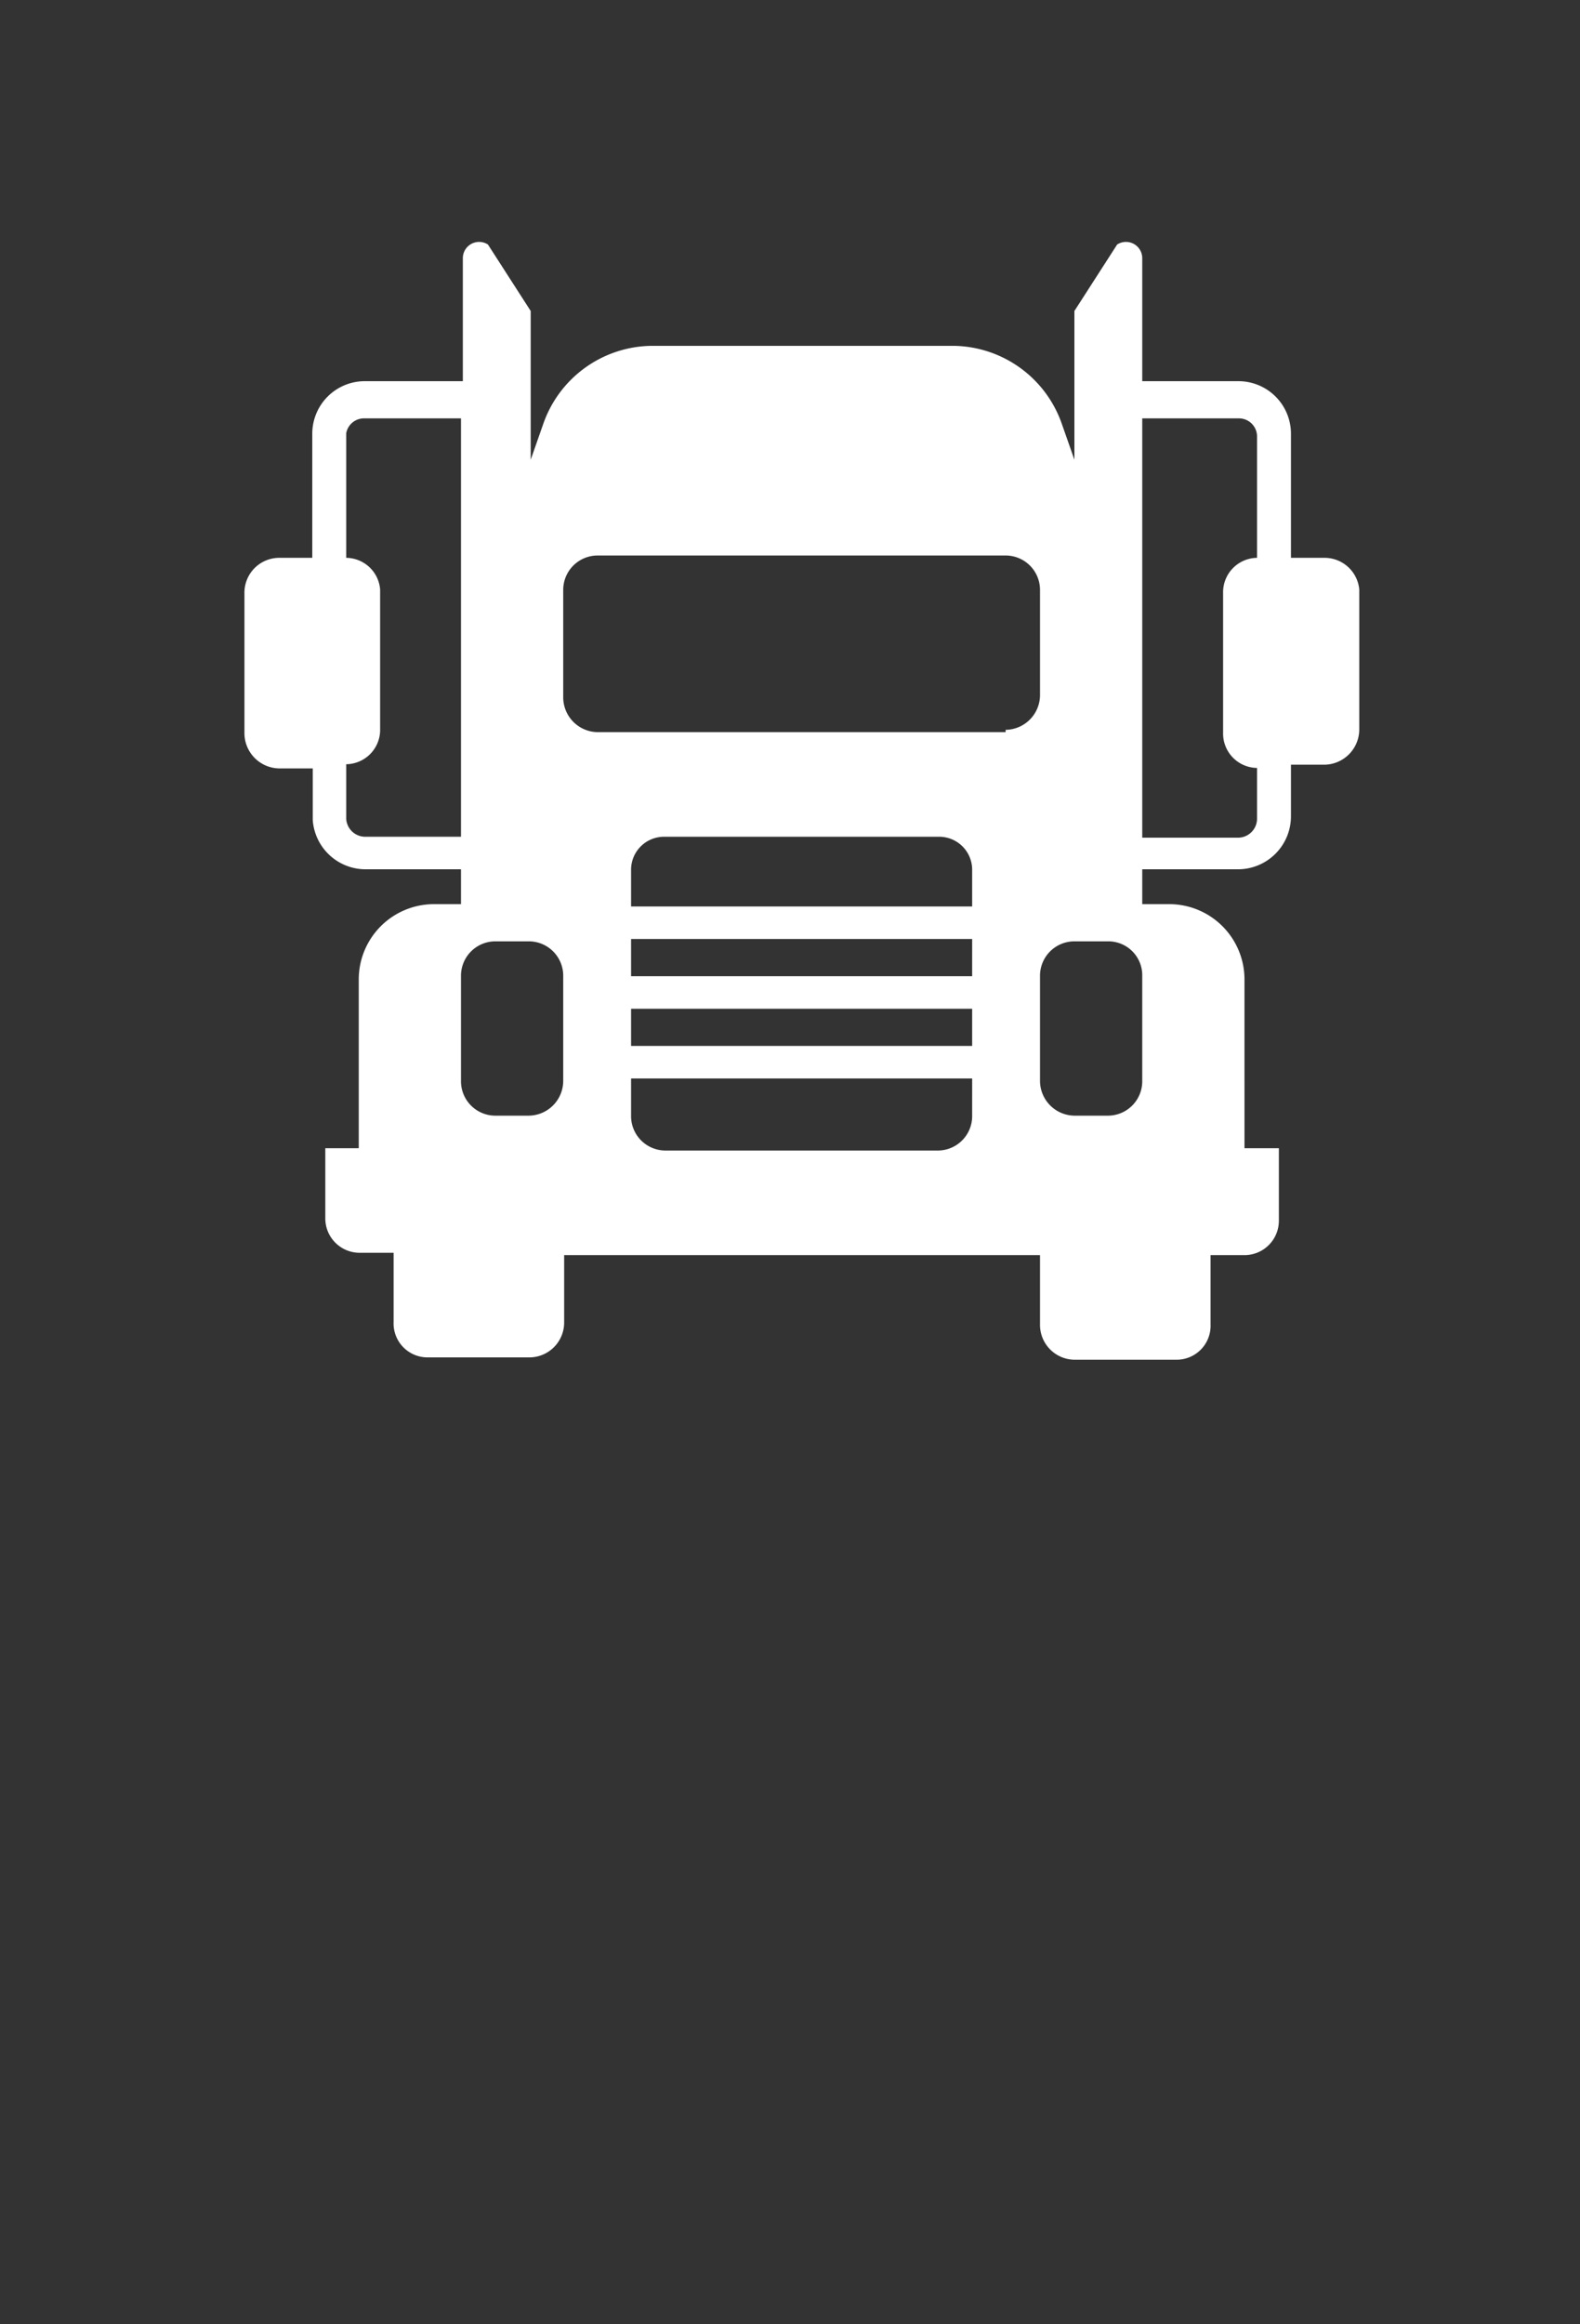 <svg class="" xmlns="http://www.w3.org/2000/svg" viewBox="0 0 34 50">
  <rect x="0" y="0" width="34" height="50" fill="#333333" stroke="none"/>
  <g class="marker-icon-truck" fill="#fff">
	<path d="M28.51,12h-.73V9.32A1.13,1.13,0,0,0,26.65,8.2H24.58V5.56a.35.35,0,0,0-.54-.3l-.92,1.43v3.2l-.27-.77a2.5,2.5,0,0,0-2.31-1.68H14a2.5,2.5,0,0,0-2.31,1.68l-.27.77V6.69l-.92-1.43a.35.35,0,0,0-.54.3V8.2H7.85A1.13,1.13,0,0,0,6.72,9.32V12H6a.75.75,0,0,0-.74.76v3a.76.76,0,0,0,.74.77h.73v1.11A1.14,1.14,0,0,0,7.85,18.7H9.92v.75h-.6a1.62,1.62,0,0,0-1.6,1.63V24.7H7v1.51a.74.74,0,0,0,.74.74h.73v1.49a.73.73,0,0,0,.72.76h2.22a.75.75,0,0,0,.73-.76V27H22.38v1.49a.75.75,0,0,0,.73.76h2.22a.73.73,0,0,0,.72-.76V27h.73a.74.74,0,0,0,.74-.74V24.7h-.74V21.08a1.62,1.62,0,0,0-1.6-1.63h-.6V18.7h2.07a1.14,1.14,0,0,0,1.13-1.14V16.45h.73a.76.76,0,0,0,.74-.77v-3A.75.75,0,0,0,28.51,12ZM7.85,18a.41.41,0,0,1-.4-.39V16.44a.74.74,0,0,0,.73-.76v-3A.74.74,0,0,0,7.45,12h0V9.32A.39.39,0,0,1,7.85,9H9.92v9Zm4.27,5.25a.75.75,0,0,1-.74.75h-.73a.74.74,0,0,1-.73-.75V21a.74.74,0,0,1,.73-.75h.73a.74.74,0,0,1,.74.75Zm8.8.76a.74.74,0,0,1-.74.74H14.32a.74.74,0,0,1-.74-.74V23.2h7.34Zm0-1.51H13.58V21.7h7.34Zm0-1.5H13.58V20.2h7.34Zm0-1.5H13.58v-.78a.71.71,0,0,1,.71-.72h5.92a.71.71,0,0,1,.71.72Zm.72-3.75H12.86a.75.75,0,0,1-.74-.76V12.69a.74.74,0,0,1,.74-.74h8.78a.74.74,0,0,1,.74.74v2.25A.75.75,0,0,1,21.64,15.7Zm2.94,7.5a.74.74,0,0,1-.73.75h-.73a.75.75,0,0,1-.74-.75V21a.74.74,0,0,1,.74-.75h.73a.73.73,0,0,1,.73.75ZM27.05,12h0a.74.74,0,0,0-.73.76v3a.74.74,0,0,0,.73.76h0v1.11a.41.41,0,0,1-.4.39H24.58V9h2.07a.39.39,0,0,1,.4.37Z"/>
  </g>
</svg>
	